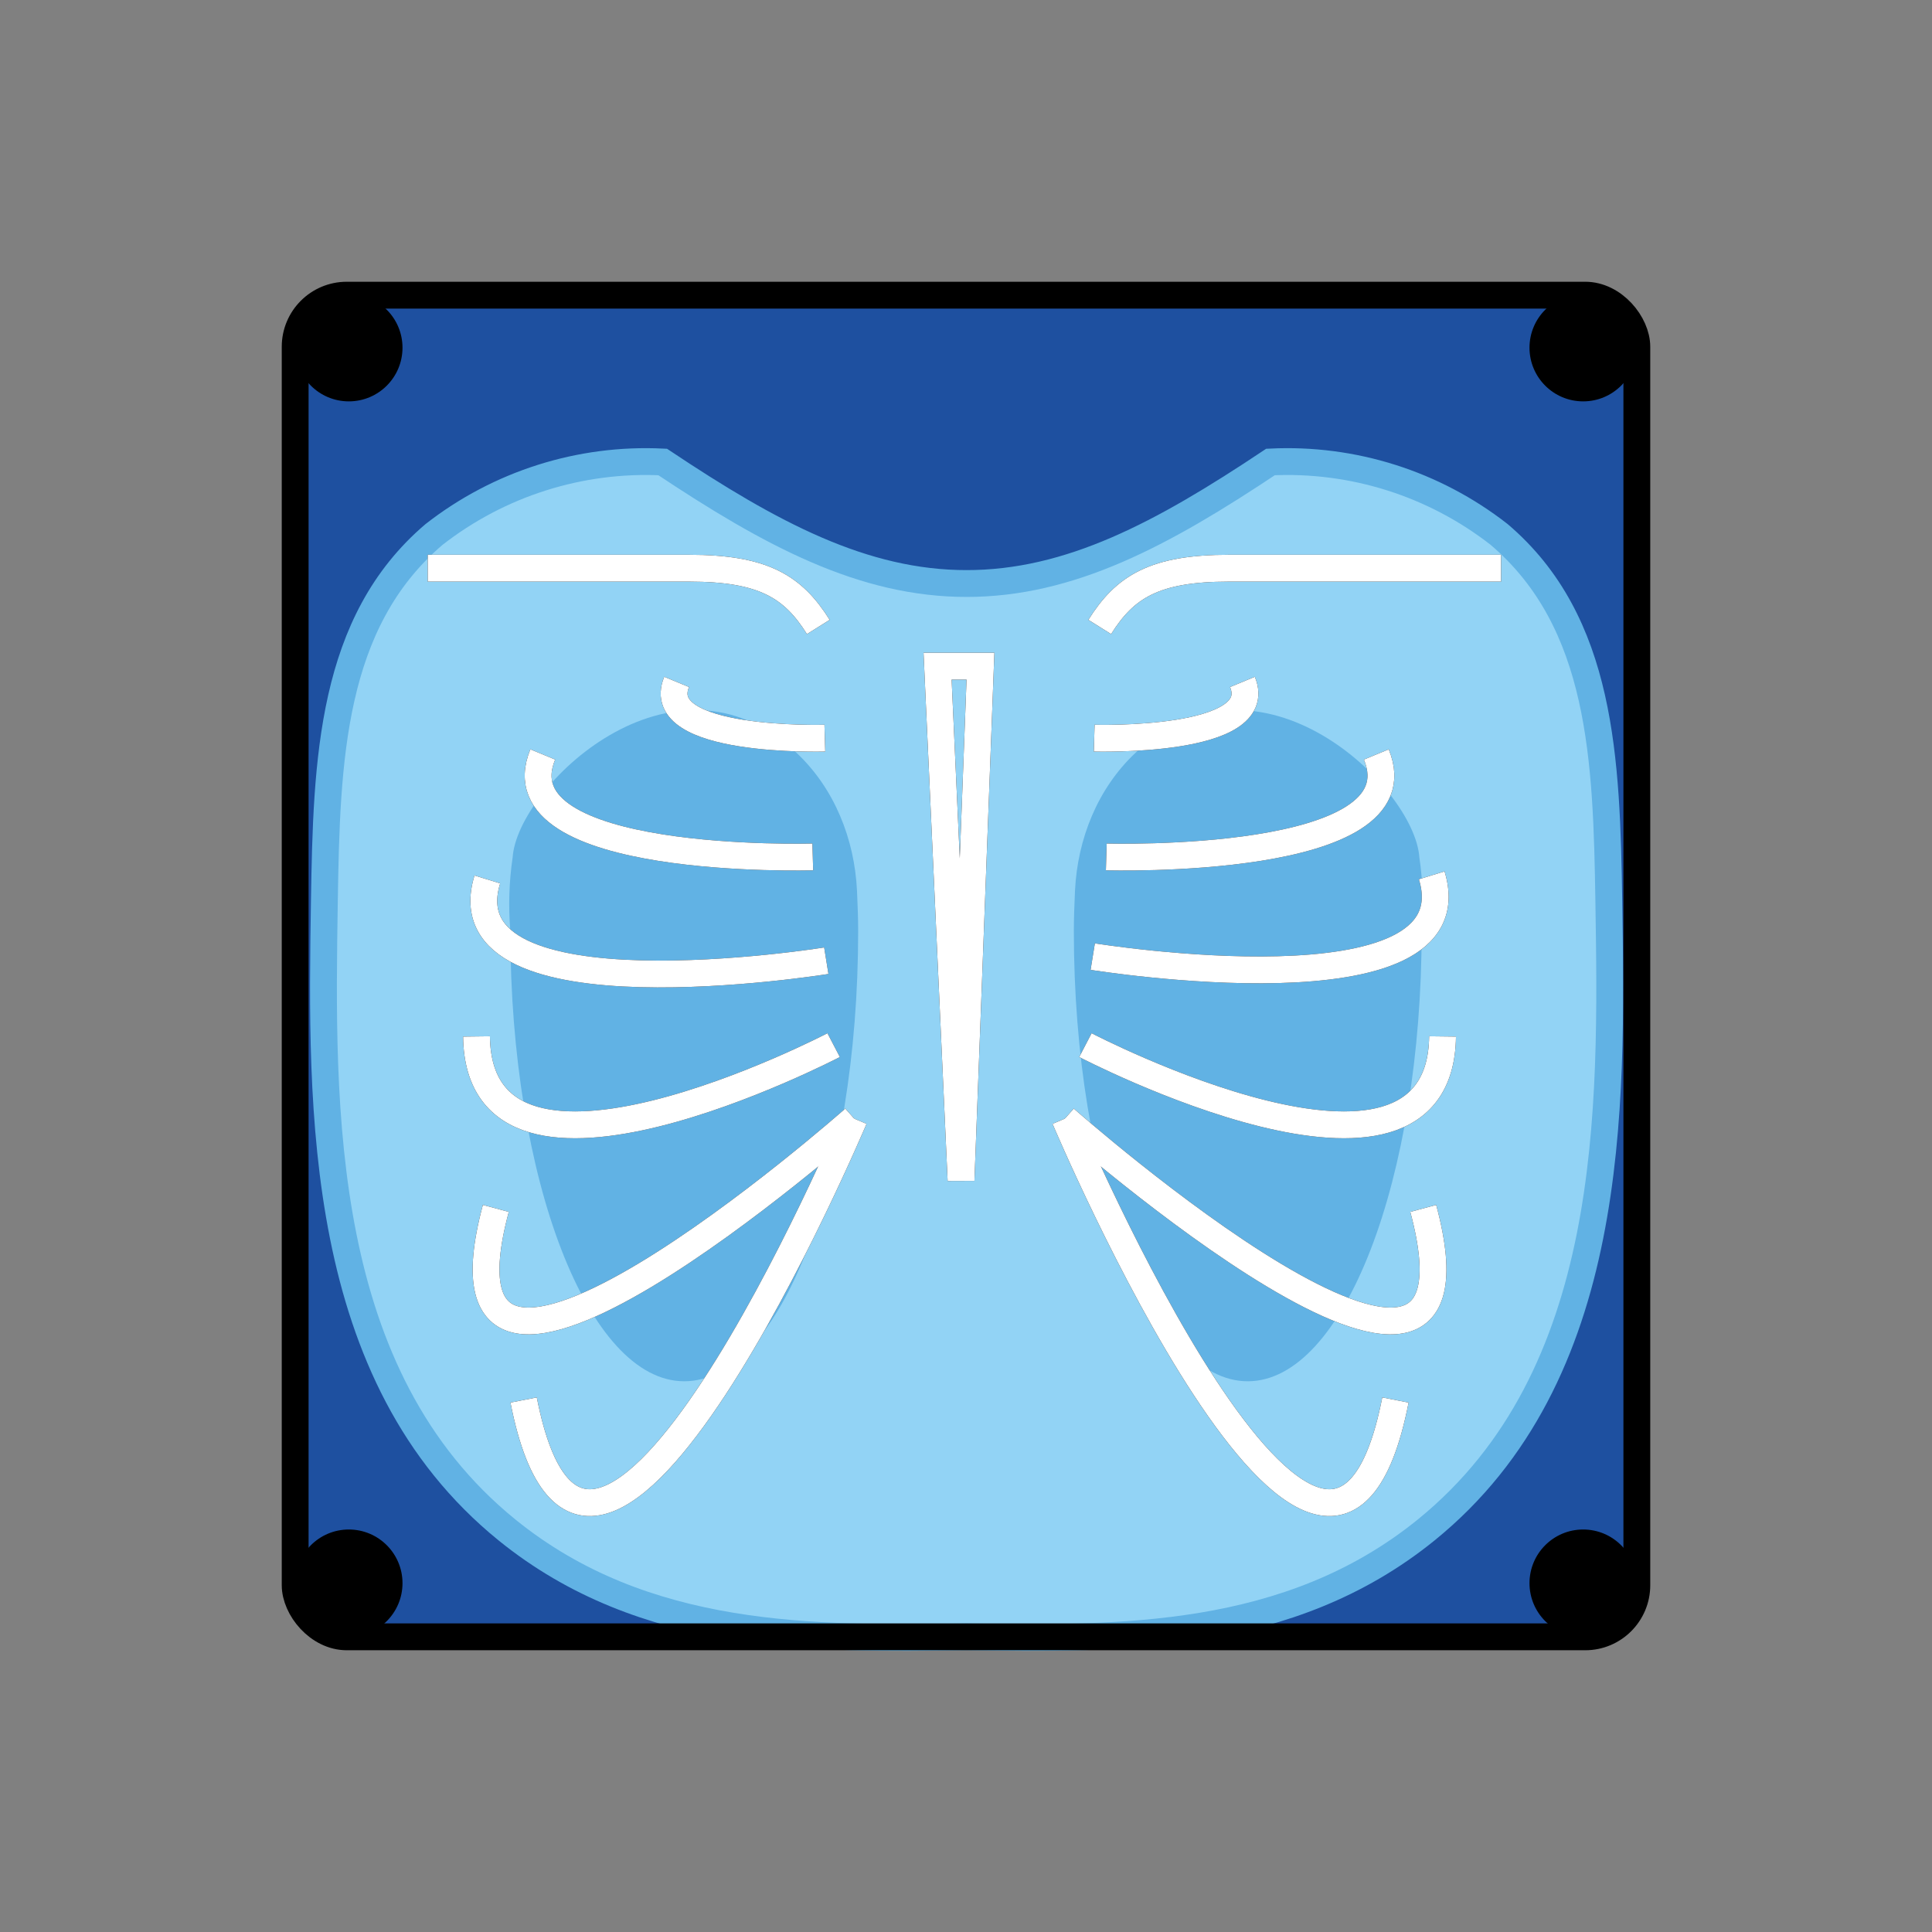 <svg id="emoji" viewBox="0 0 72 72" xmlns="http://www.w3.org/2000/svg" width="64" height="64">
  <rect x="0" y="0" width="72" height="72" fill="#808080" stroke="none"/>
  <g id="color">
    <rect x="11" y="11" rx="1.923" ry="1.923" width="50" height="50" fill="#1e50a0"/>
    <path fill="#92d3f5" d="M36.053,61c5.609,.081,11.973,.174,17.098-3.984,7.082-5.746,6.927-15.658,6.805-23.408-.083-5.292-.241-10.416-4.087-13.69-2.425-1.893-5.449-2.852-8.521-2.701-4.024,2.683-7.472,4.537-11.348,4.529h.044c-3.875,.008-7.323-1.846-11.348-4.529-3.072-.151-6.097,.808-8.521,2.701-3.846,3.274-4.004,8.398-4.087,13.69-.121,7.75-.277,17.663,6.805,23.408,5.125,4.158,11.489,4.065,17.098,3.984h.061Z"/>
    <path fill="none" stroke="#61b2e4" strokeMiterlimit="10" strokeWidth="2" d="M36.053,61c5.609,.081,11.973,.174,17.098-3.984,7.082-5.746,6.927-15.658,6.805-23.408-.083-5.292-.241-10.416-4.087-13.69-2.425-1.893-5.449-2.852-8.521-2.701-4.024,2.683-7.472,4.537-11.348,4.529h.044c-3.875,.008-7.323-1.846-11.348-4.529-3.072-.151-6.097,.808-8.521,2.701-3.846,3.274-4.004,8.398-4.087,13.69-.121,7.75-.277,17.663,6.805,23.408,5.125,4.158,11.489,4.065,17.098,3.984h.061Z"/>
    <path fill="#61b2e4" d="M19.019,34.696c0,9.267,2.901,16.78,6.481,16.78s6.481-7.513,6.481-16.78c0-.434-.018-.97-.043-1.498-.092-1.932-.843-3.817-2.253-5.141-4.619-4.34-10.399,1.273-10.579,3.886-.135,.911-.164,1.835-.087,2.753Z"/>
    <path fill="#61b2e4" d="M52.894,31.943c-.18-2.612-5.959-8.226-10.579-3.886-1.41,1.325-2.161,3.209-2.253,5.141-.025,.528-.043,1.063-.043,1.498,0,9.267,2.902,16.78,6.481,16.78s6.481-7.513,6.481-16.78c.077-.918,.048-1.842-.087-2.753Z"/>
  </g>
  <g id="line">
    <path d="M15,12.958c0,1.105-.895,2-2,2s-2-.895-2-2,.895-2,2-2c1.104,0,2,.896,2,2"/>
    <path d="M61,12.958c0,1.105-.895,2-2,2s-2-.895-2-2,.895-2,2-2c1.104,0,2,.896,2,2"/>
    <path d="M15,59c0,1.105-.895,2-2,2s-2-.895-2-2,.895-2,2-2c1.104,0,2,.896,2,2"/>
    <path d="M61,59c0,1.105-.895,2-2,2s-2-.895-2-2,.895-2,2-2c1.104,0,2,.896,2,2"/>
    <rect x="11" y="11" rx="1.923" ry="1.923" width="50" height="50" fill="none" stroke="#000" strokeMiterlimit="10" strokeWidth="2"/>
    <g>
      <path fill="none" stroke="#000" strokeLinecap="round" strokeLinejoin="round" strokeWidth="2" d="M30.496,23.365c-.938-1.497-2.041-2.19-4.811-2.19-1.694,0-9.745,0-9.745,0"/>
      <path fill="none" stroke="#000" strokeLinecap="round" strokeLinejoin="round" strokeWidth="2" d="M55.94,21.175h-10.145c-2.77,0-3.873,.693-4.811,2.19"/>
      <path fill="none" stroke="#000" strokeLinecap="round" strokeMiterlimit="10" strokeWidth="2" d="M41.228,31.935s11.787,.348,10.063-3.819"/>
      <path fill="none" stroke="#000" strokeLinecap="round" strokeMiterlimit="10" strokeWidth="2" d="M40.778,27.509s6.47,.191,5.524-2.096"/>
      <path fill="none" stroke="#000" strokeLinecap="round" strokeMiterlimit="10" strokeWidth="2" d="M40.723,35.65s14.27,2.305,12.633-3.029"/>
      <path fill="none" stroke="#000" strokeLinecap="round" strokeMiterlimit="10" strokeWidth="2" d="M40.45,38.949s13.222,6.895,13.31-.324"/>
      <path fill="none" stroke="#000" strokeLinecap="round" strokeMiterlimit="10" strokeWidth="2" d="M39.685,41.688s16.339,14.447,13.355,3.346"/>
      <path fill="none" stroke="#000" strokeLinecap="round" strokeMiterlimit="10" strokeWidth="2" d="M39.685,41.688s9.815,23.247,12.319,10.486"/>
      <path fill="none" stroke="#000" strokeLinecap="round" strokeMiterlimit="10" strokeWidth="2" d="M30.29,31.935s-11.787,.348-10.063-3.819"/>
      <path fill="none" stroke="#000" strokeLinecap="round" strokeMiterlimit="10" strokeWidth="2" d="M30.74,27.509s-6.47,.191-5.524-2.096"/>
      <path fill="none" stroke="#000" strokeLinecap="round" strokeMiterlimit="10" strokeWidth="2" d="M30.794,35.803s-14.27,2.305-12.633-3.029"/>
      <path fill="none" stroke="#000" strokeLinecap="round" strokeMiterlimit="10" strokeWidth="2" d="M31.068,38.949s-13.222,6.895-13.31-.324"/>
      <path fill="none" stroke="#000" strokeLinecap="round" strokeMiterlimit="10" strokeWidth="2" d="M31.833,41.688s-16.339,14.447-13.355,3.346"/>
      <path fill="none" stroke="#000" strokeLinecap="round" strokeMiterlimit="10" strokeWidth="2" d="M31.833,41.688s-9.815,23.247-12.319,10.486"/>
      <polygon fill="none" stroke="#000" strokeLinecap="round" strokeLinejoin="round" strokeWidth="2" points="36.539 24.826 35.815 43.989 34.941 24.826 36.539 24.826"/>
    </g>
  </g>
  <g id="color-foreground">
    <path fill="none" stroke="#fff" strokeLinecap="round" strokeLinejoin="round" strokeWidth="2" d="M30.496,23.365c-.938-1.497-2.041-2.19-4.811-2.19-1.694,0-9.745,0-9.745,0"/>
    <path fill="none" stroke="#fff" strokeLinecap="round" strokeLinejoin="round" strokeWidth="2" d="M55.94,21.175h-10.145c-2.77,0-3.873,.693-4.811,2.19"/>
    <path fill="none" stroke="#fff" strokeLinecap="round" strokeMiterlimit="10" strokeWidth="2" d="M41.228,31.935s11.787,.348,10.063-3.819"/>
    <path fill="none" stroke="#fff" strokeLinecap="round" strokeMiterlimit="10" strokeWidth="2" d="M40.778,27.509s6.47,.191,5.524-2.096"/>
    <path fill="none" stroke="#fff" strokeLinecap="round" strokeMiterlimit="10" strokeWidth="2" d="M40.723,35.65s14.27,2.305,12.633-3.029"/>
    <path fill="none" stroke="#fff" strokeLinecap="round" strokeMiterlimit="10" strokeWidth="2" d="M40.45,38.949s13.222,6.895,13.31-.324"/>
    <path fill="none" stroke="#fff" strokeLinecap="round" strokeMiterlimit="10" strokeWidth="2" d="M39.685,41.688s16.339,14.447,13.355,3.346"/>
    <path fill="none" stroke="#fff" strokeLinecap="round" strokeMiterlimit="10" strokeWidth="2" d="M39.685,41.688s9.815,23.247,12.319,10.486"/>
    <path fill="none" stroke="#fff" strokeLinecap="round" strokeMiterlimit="10" strokeWidth="2" d="M30.29,31.935s-11.787,.348-10.063-3.819"/>
    <path fill="none" stroke="#fff" strokeLinecap="round" strokeMiterlimit="10" strokeWidth="2" d="M30.74,27.509s-6.47,.191-5.524-2.096"/>
    <path fill="none" stroke="#fff" strokeLinecap="round" strokeMiterlimit="10" strokeWidth="2" d="M30.794,35.803s-14.27,2.305-12.633-3.029"/>
    <path fill="none" stroke="#fff" strokeLinecap="round" strokeMiterlimit="10" strokeWidth="2" d="M31.068,38.949s-13.222,6.895-13.31-.324"/>
    <path fill="none" stroke="#fff" strokeLinecap="round" strokeMiterlimit="10" strokeWidth="2" d="M31.833,41.688s-16.339,14.447-13.355,3.346"/>
    <path fill="none" stroke="#fff" strokeLinecap="round" strokeMiterlimit="10" strokeWidth="2" d="M31.833,41.688s-9.815,23.247-12.319,10.486"/>
    <polygon fill="none" stroke="#fff" strokeLinecap="round" strokeLinejoin="round" strokeWidth="2" points="36.539 24.826 35.815 43.989 34.941 24.826 36.539 24.826"/>
  </g>
</svg>
